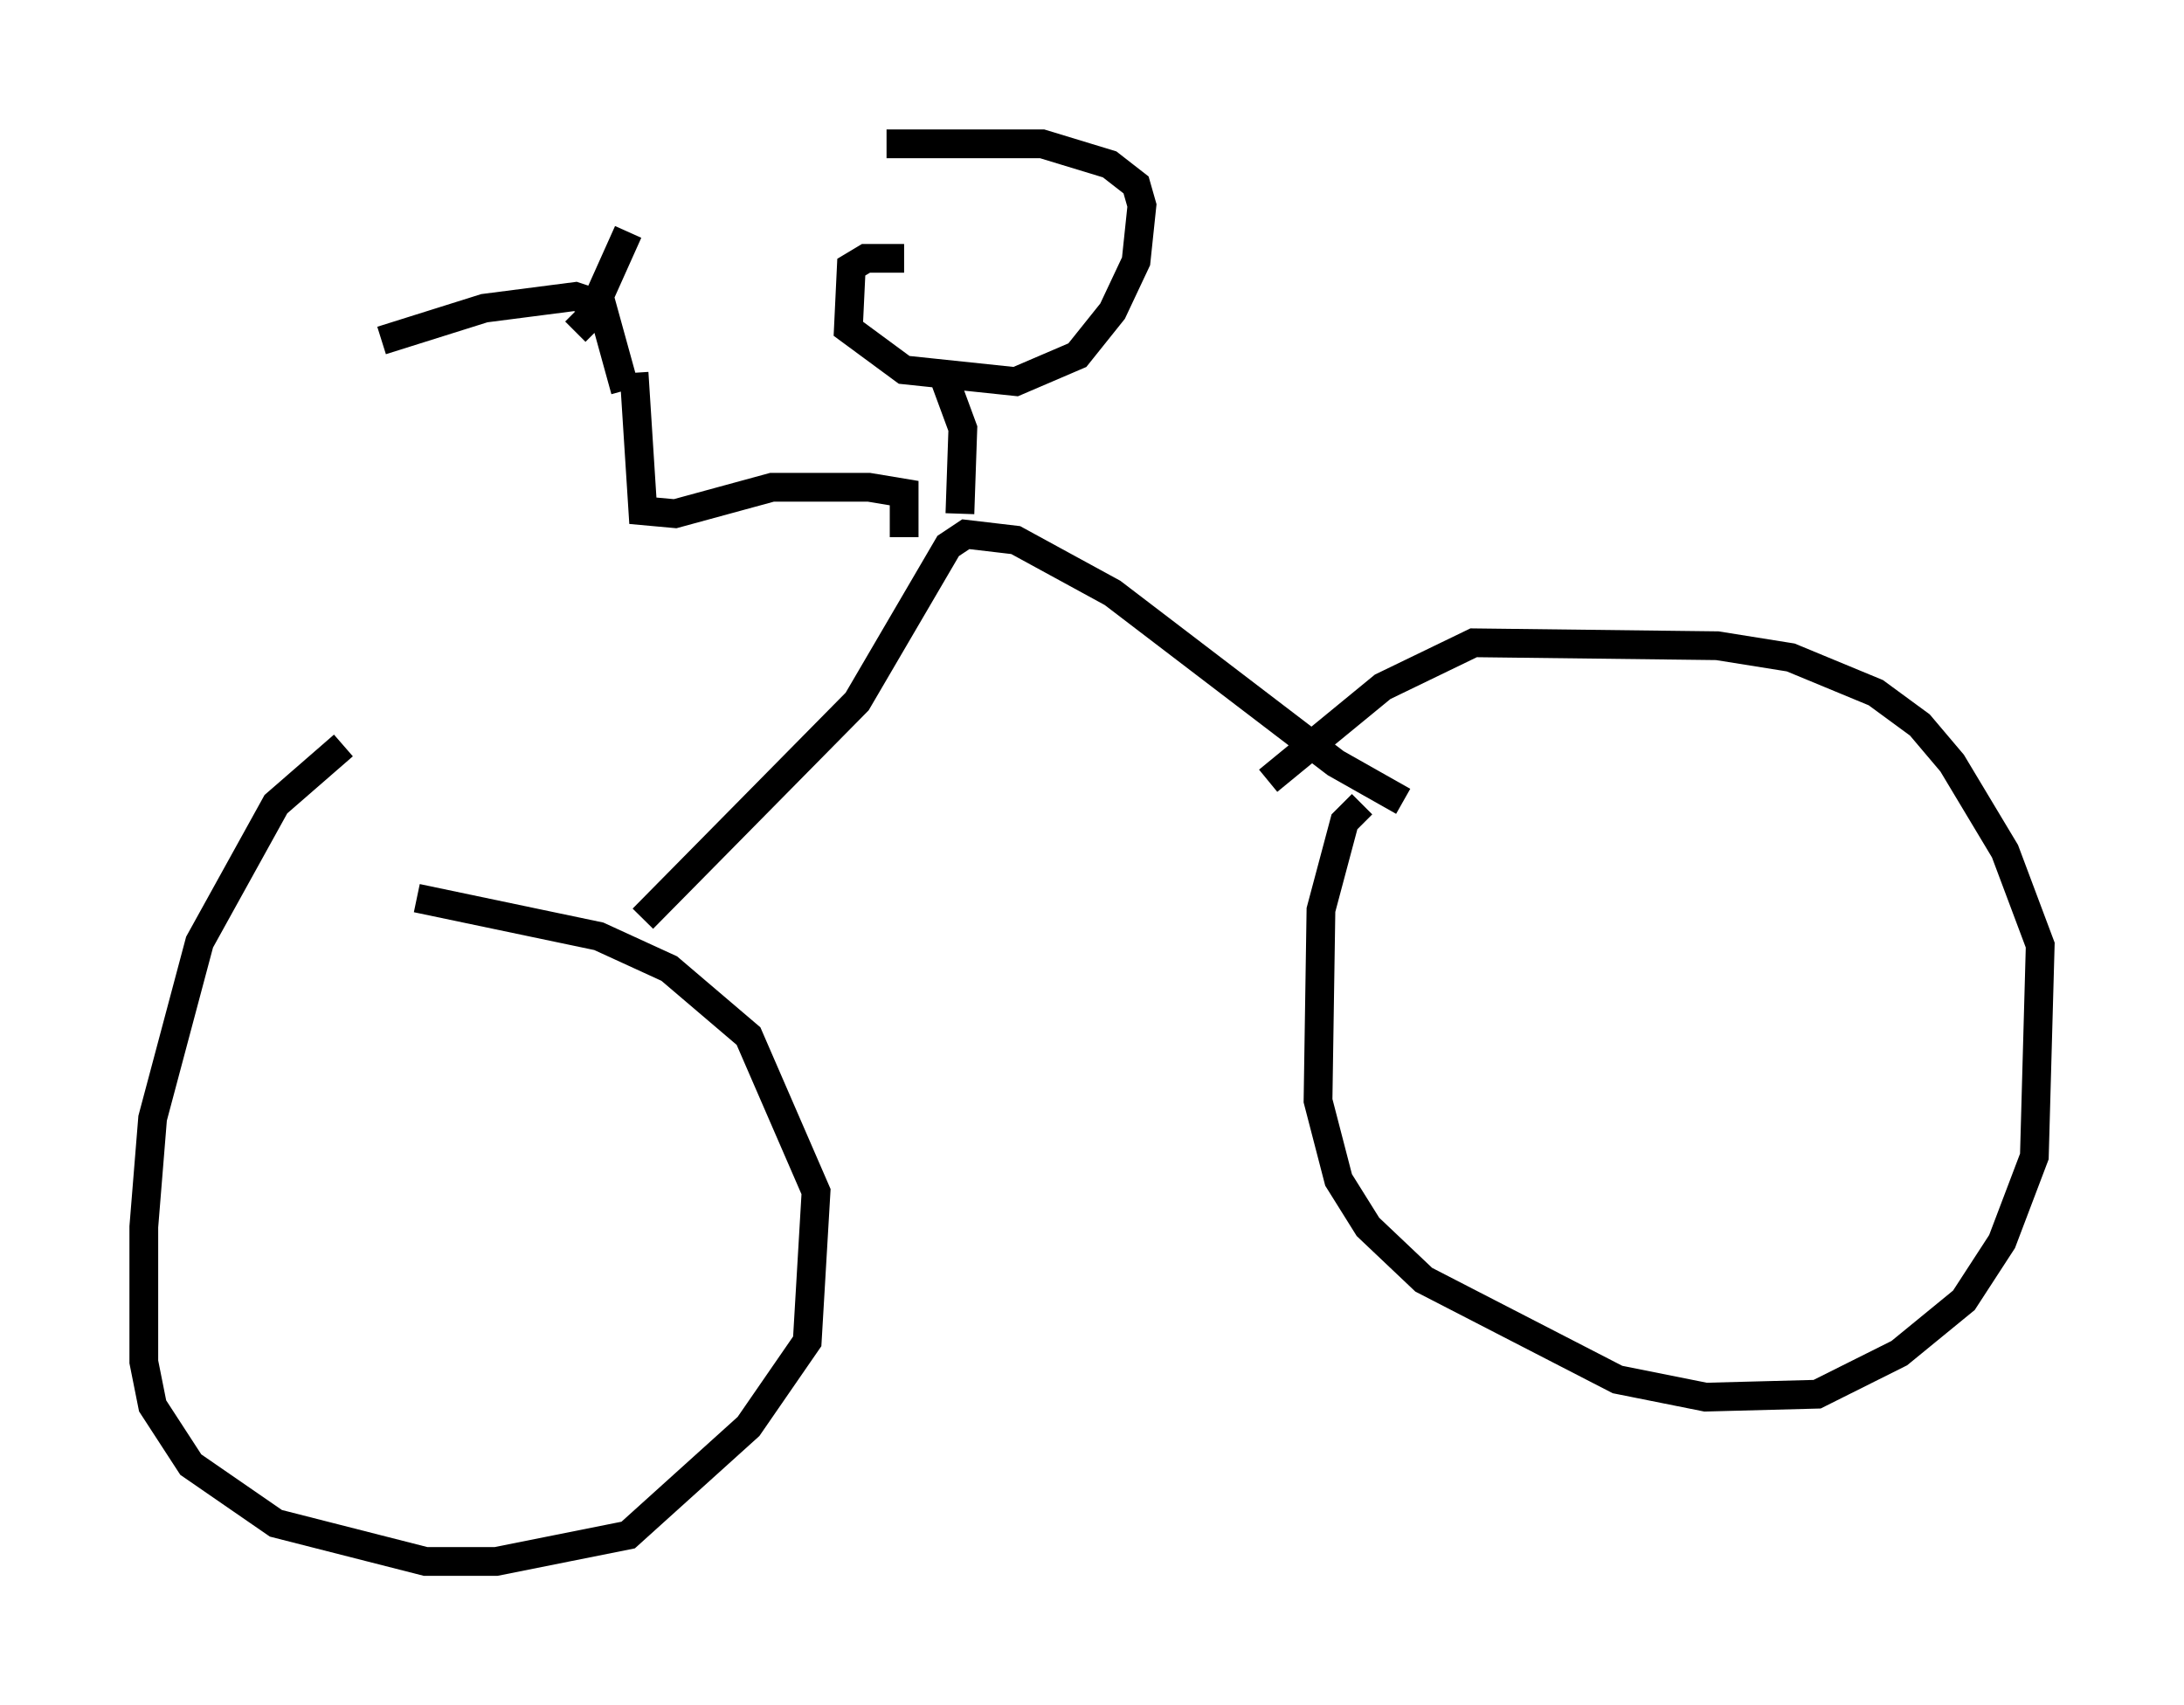 <?xml version="1.0" encoding="utf-8" ?>
<svg baseProfile="full" height="59.307" version="1.1" width="75.947" xmlns="http://www.w3.org/2000/svg" xmlns:ev="http://www.w3.org/2001/xml-events" xmlns:xlink="http://www.w3.org/1999/xlink"><defs /><rect fill="white" height="59.307" width="75.947" x="0" y="0" /><path d="M13.269, 25.825 m-1.327, 0.102 l-2.348, 2.042 -2.654, 4.798 l-1.633, 6.125 -0.306, 3.777 l0.0, 4.696 0.306, 1.531 l1.327, 2.042 2.96, 2.042 l5.206, 1.327 2.45, 0.0 l4.594, -0.919 4.185, -3.777 l2.042, -2.96 0.306, -5.206 l-2.348, -5.41 -2.756, -2.348 l-2.45, -1.123 -6.329, -1.327 m32.871, -3.267 l-0.613, 0.613 -0.817, 3.063 l-0.102, 6.635 0.715, 2.756 l1.021, 1.633 1.94, 1.838 l6.738, 3.471 3.063, 0.613 l3.879, -0.102 2.858, -1.429 l2.246, -1.838 1.327, -2.042 l1.123, -2.96 0.204, -7.35 l-1.225, -3.267 -1.838, -3.063 l-1.123, -1.327 -1.531, -1.123 l-2.96, -1.225 -2.552, -0.408 l-8.473, -0.102 -3.165, 1.531 l-3.981, 3.267 m-21.744, 4.798 l7.452, -7.554 3.165, -5.41 l0.613, -0.408 1.735, 0.204 l3.369, 1.838 7.758, 5.921 l2.348, 1.327 m-17.354, -9.188 l0.0, -1.531 -1.225, -0.204 l-3.369, 0.0 -3.369, 0.919 l-1.123, -0.102 -0.306, -4.798 m11.331, 4.9 l0.102, -2.96 -0.715, -1.94 m-1.327, -3.981 l-1.327, 0.0 -0.51, 0.306 l-0.102, 2.144 1.94, 1.429 l3.879, 0.408 2.144, -0.919 l1.225, -1.531 0.817, -1.735 l0.204, -1.94 -0.204, -0.715 l-0.919, -0.715 -2.348, -0.715 l-5.41, 0.0 m-9.086, 8.575 l-0.817, -2.96 -0.919, -0.306 l-3.165, 0.408 -3.573, 1.123 m6.738, -0.306 l0.51, -0.51 1.327, -2.96 " fill="none" stroke="black" stroke-width="1" /></svg>